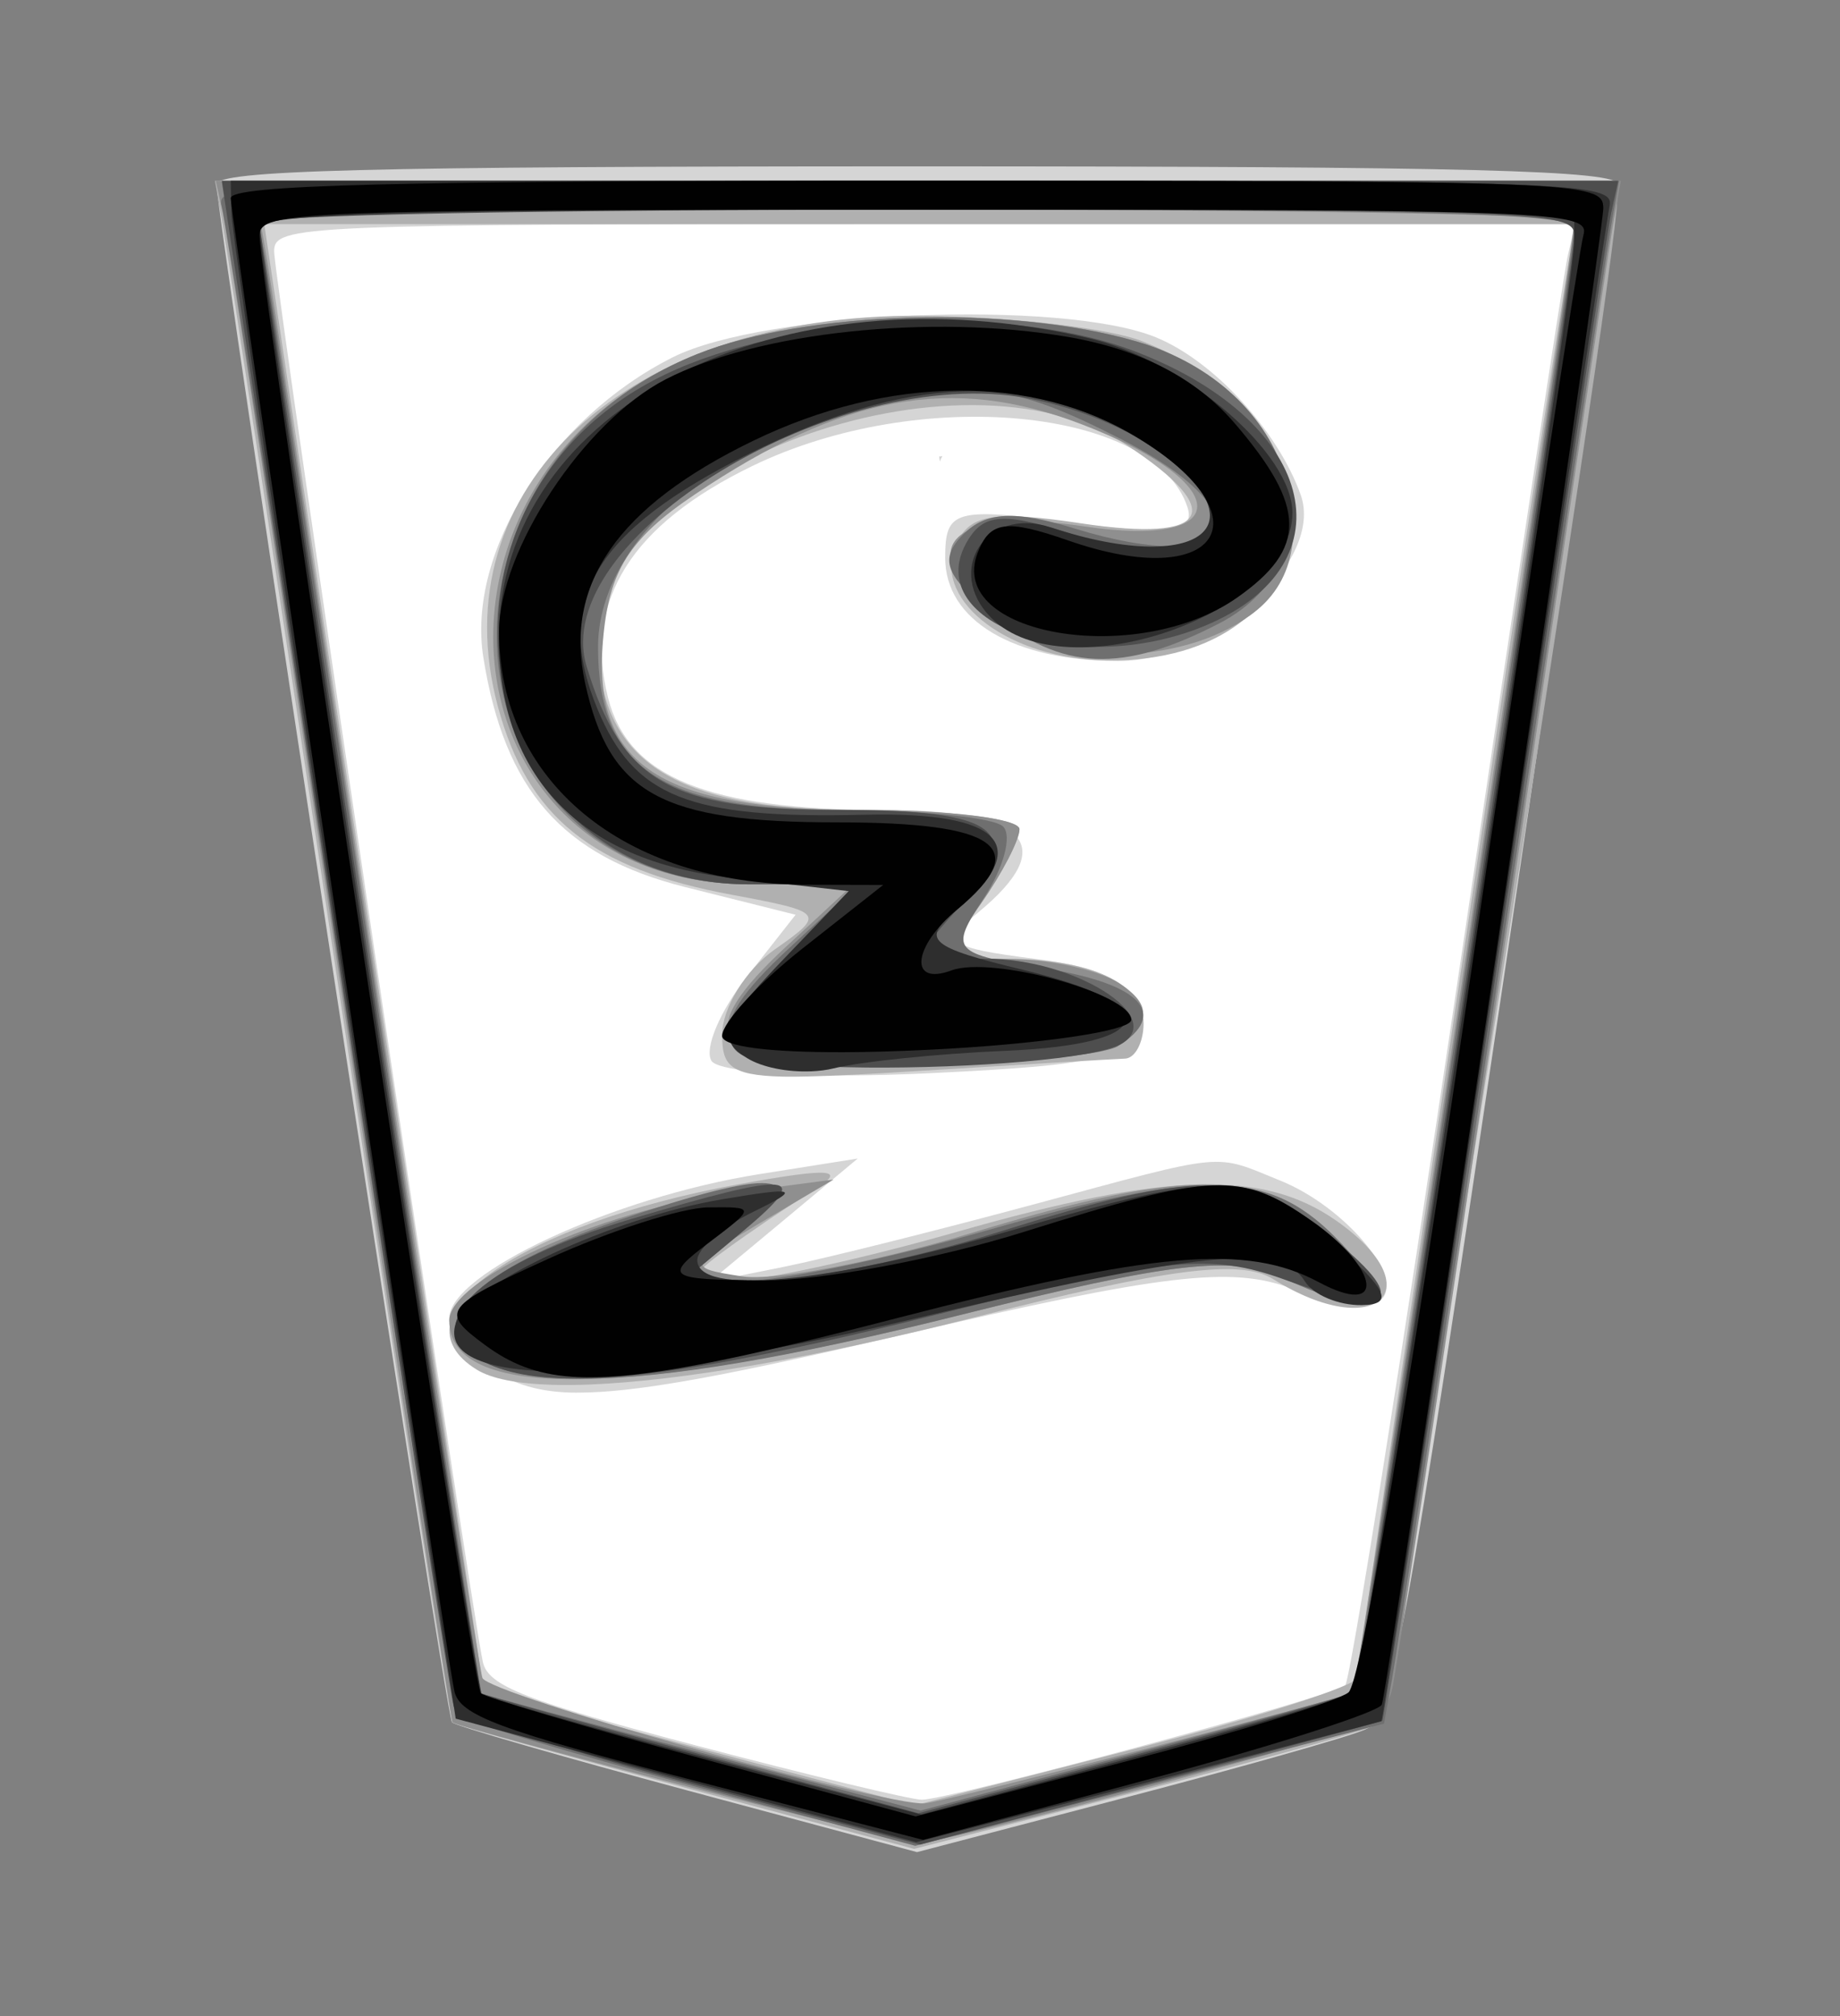 <?xml version="1.0" encoding="UTF-8" standalone="no"?>
<!-- Created with Inkscape (http://www.inkscape.org/) -->

<svg
   viewBox="0 0 35.35 38.72"
   id="svg3831"
   version="1.1"
   inkscape:version="1.3.2 (091e20e, 2023-11-25, custom)"
   sodipodi:docname="Uma.svg"
   xmlns:inkscape="http://www.inkscape.org/namespaces/inkscape"
   xmlns:sodipodi="http://sodipodi.sourceforge.net/DTD/sodipodi-0.dtd"
   xmlns="http://www.w3.org/2000/svg"
   xmlns:svg="http://www.w3.org/2000/svg"
   xmlns:rdf="http://www.w3.org/1999/02/22-rdf-syntax-ns#"
   xmlns:cc="http://creativecommons.org/ns#"
   xmlns:dc="http://purl.org/dc/elements/1.1/">
  <rect x="0" y="0" width="35.35" height="38.72" fill="#808080" stroke="none"/>
  <defs
     id="defs3833" />
  <sodipodi:namedview
     id="base"
     pagecolor="#ffffff"
     bordercolor="#666666"
     borderopacity="1.0"
     inkscape:pageopacity="0.0"
     inkscape:pageshadow="2"
     inkscape:zoom="14.178719"
     inkscape:cx="17.667323"
     inkscape:cy="19.360001"
     inkscape:document-units="px"
     inkscape:current-layer="layer1"
     showgrid="false"
     inkscape:window-width="1292"
     inkscape:window-height="745"
     inkscape:window-x="-8"
     inkscape:window-y="-8"
     inkscape:window-maximized="1"
     fit-margin-top="0"
     fit-margin-left="0"
     fit-margin-right="0"
     fit-margin-bottom="0"
     inkscape:showpageshadow="0"
     inkscape:pagecheckerboard="1"
     inkscape:deskcolor="#d1d1d1" />
  <g
     inkscape:label="Layer 1"
     inkscape:groupmode="layer"
     id="layer1"
     transform="matrix(-0.647,0,0,-0.647,295.014,442.724)"
     style="display:inline">
    <path
       sodipodi:nodetypes="cccccc"
       inkscape:connector-curvature="0"
       id="path3885"
       d="m 425.274,573.045 30.431,-9.218 31.441,8.839 16.415,104.046 -94.07,-0.505 z"
       style="display:inline;fill:#ffffff;fill-opacity:1;stroke:none"
       transform="matrix(0.429,0,0,0.429,232.893,387.992)" />
    <path
       id="path3864"
       style="display:inline;fill:#d5d5d5;fill-opacity:1"
       d="m 676.573,577.627 -14.501,3.794 c -7.975,2.086 -15.41,4.193 -16.522,4.688 -1.836,0.818 -2.733,5.708 -9.785,53.274 -4.27,28.806 -7.749,52.939 -7.729,53.626 0.028,0.982 10.423,1.253 48.537,1.253 38.143,0 48.496,-0.27 48.481,-1.253 -0.041,-2.676 -15.861,-105.966 -16.296,-106.401 -0.254,-0.254 -7.602,-2.379 -16.324,-4.723 z m -0.338,3.625 c 0.734,-0.007 7.767,1.683 15.628,3.752 11.778,3.1 14.376,4.11 14.755,5.758 0.814,3.543 14.452,95.666 14.452,97.616 0,1.816 -1.596,1.887 -45.017,1.887 h -45.017 l 0.507,-2.253 c 0.278,-1.238 3.712,-23.848 7.631,-50.248 3.919,-26.4 7.414,-48.276 7.764,-48.614 0.743,-0.716 27.318,-7.88 29.298,-7.898 z m 23.103,28.179 c -4.033,0.115 -10.324,1.32 -21.731,3.984 -18.045,4.214 -22.796,4.778 -26.968,3.203 -2.785,-1.051 -5.587,-1.382 -6.23,-0.739 -1.549,1.549 2.602,6.418 6.983,8.194 4.716,1.912 3.539,2.027 17.113,-1.633 6.667,-1.798 14.436,-3.742 17.268,-4.315 l 5.146,-1.035 -5.125,4.259 -5.118,4.266 6.835,-1.084 c 10.094,-1.604 21.435,-6.864 21.435,-9.954 0,-1.473 -2.128,-3.496 -4.723,-4.484 -0.936,-0.356 -1.974,-0.582 -3.287,-0.655 -0.492,-0.027 -1.022,-0.024 -1.598,-0.007 z m -18,21.935 c -1.728,0.002 -3.601,0.056 -5.533,0.148 -12.334,0.584 -14.065,1.055 -14.065,3.865 0,2.433 1.623,3.41 6.73,4.062 5.984,0.764 6.403,1.113 3.858,3.21 -5.652,4.658 -3.429,7.082 6.476,7.082 12.253,0 17.769,2.246 19.161,7.793 1.682,6.7 -1.6,11.94 -10.017,16.015 -11.535,5.584 -27.817,4.041 -30.094,-2.858 -0.57,-1.727 1.229,-1.978 8.018,-1.077 8.107,1.075 8.75,0.9 8.75,-2.429 0,-4.328 -4.734,-7.138 -11.988,-7.138 -6.645,0 -14.246,6.92 -12.622,11.488 1.575,4.431 6.026,9.271 10.017,10.904 6.498,2.659 27.086,1.818 33.437,-1.373 8.469,-4.255 14.288,-13.476 13.122,-20.78 -1.465,-9.179 -5.47,-13.74 -13.945,-15.874 l -7.666,-1.922 3.379,-4.301 c 1.858,-2.363 2.959,-4.972 2.443,-5.808 -0.387,-0.627 -4.278,-1.014 -9.461,-1.007 z m -6.35,42.469 c -0.048,0.119 -0.091,0.24 -0.141,0.359 0.063,7e-5 0.127,-8e-5 0.19,0 -0.009,-0.123 -0.027,-0.241 -0.049,-0.359 z"
       transform="matrix(0.429,0,0,0.429,138.493,381.496)" />
    <path
       id="path3862"
       style="display:inline;fill:#b0b0b0;fill-opacity:1"
       d="m 676.771,577.852 -15.445,3.956 c -8.494,2.175 -15.917,4.251 -16.5,4.611 -0.822,0.508 -16.607,100.159 -16.726,105.592 -0.021,0.983 10.332,1.253 48.516,1.253 h 48.551 l -0.57,-3.252 c -0.312,-1.787 -3.947,-25.729 -8.081,-53.204 -4.134,-27.475 -7.637,-50.078 -7.786,-50.226 -0.148,-0.148 -7.4,-2.172 -16.113,-4.498 z m -0.035,3.013 14.917,3.949 14.917,3.956 4.716,31.494 c 2.595,17.323 6.014,40.16 7.596,50.747 l 2.872,19.253 H 676.334 630.916 l 0.556,-2.752 c 0.739,-3.664 14.6,-96.505 14.6,-97.792 0,-0.553 6.9,-2.768 15.332,-4.928 z m 25.096,29.094 c -0.806,-0.024 -1.682,-0.017 -2.626,0.021 -6.292,0.253 -15.562,1.843 -26.588,4.639 -13.419,3.403 -18.455,4.053 -20.71,2.647 -7.113,-4.434 -11.134,-0.699 -4.357,4.048 5.085,3.561 11.78,3.368 26.215,-0.76 6.601,-1.888 13.547,-3.402 15.437,-3.372 3.122,0.05 3.177,0.241 0.584,2.14 -1.57,1.15 -4.271,2.983 -6.005,4.062 -2.452,1.526 -1.323,1.623 5.097,0.458 15.188,-2.759 24.187,-9.114 18.169,-12.833 -1.019,-0.629 -2.798,-0.978 -5.216,-1.049 z m -15.958,21.322 c -0.539,-0.012 -1.139,-10e-4 -1.823,0.014 -1.825,0.042 -4.205,0.168 -7.286,0.359 -7.315,0.454 -13.878,0.85 -14.586,0.873 -0.708,0.023 -1.288,1.128 -1.288,2.443 0,2.782 3.656,4.47 9.672,4.47 4.046,0 4.129,0.182 1.584,3.815 -1.469,2.098 -2.668,4.412 -2.668,5.146 0,0.734 5.015,1.33 11.15,1.33 12.791,0 18.021,3.417 18.021,11.756 0,11.853 -25.004,21.08 -36.57,13.502 -7.042,-4.614 -5.814,-6.769 3.083,-5.434 6.287,0.943 7.9,0.635 8.792,-1.689 1.449,-3.775 -3.872,-7.716 -10.531,-7.786 -15.678,-0.165 -17.518,16.069 -2.499,22.062 2.34,0.934 9.281,1.737 15.416,1.781 20.294,0.147 33.317,-11.904 29.242,-27.038 -2.062,-7.658 -6.483,-11.218 -16.163,-13.016 -6.461,-1.2 -6.534,-1.313 -2.992,-3.794 2.005,-1.405 3.632,-4.053 3.632,-5.892 0,-2.033 -0.418,-2.82 -4.188,-2.9 z"
       transform="matrix(0.429,0,0,0.429,138.493,381.496)" />
    <path
       id="path3860"
       style="display:inline;fill:#8f8f8f;fill-opacity:1"
       d="m 676.433,578.26 c -0.831,0 -8.424,1.866 -16.881,4.139 -14.391,3.869 -15.415,4.295 -15.916,6.744 -0.295,1.439 -3.706,23.996 -7.581,50.121 -3.876,26.125 -7.305,48.96 -7.624,50.747 l -0.577,3.252 h 48.628 48.628 l -0.493,-2.253 c -0.27,-1.237 -3.923,-25.197 -8.116,-53.246 -4.193,-28.05 -7.687,-51.068 -7.772,-51.149 -0.47,-0.448 -31.037,-8.356 -32.297,-8.356 z m -0.408,2.738 c 2.821,-0.193 30.233,7.575 30.629,8.68 0.214,0.596 3.537,22.237 7.384,48.086 3.847,25.85 7.248,48.46 7.56,50.248 l 0.563,3.252 h -45.545 c -25.05,0 -45.544,-0.341 -45.545,-0.753 -0.003,-1.216 15.104,-101.695 15.311,-101.833 0.603,-0.4 28.363,-7.592 29.643,-7.68 z m 23.941,29.347 c -5.938,0.062 -14.775,1.535 -26.349,4.435 -14.649,3.671 -18.863,4.166 -22.336,2.583 -6.897,-3.142 -8.443,-2.273 -4.118,2.33 4.976,5.297 10.251,5.445 25.793,0.725 6.457,-1.961 13.535,-3.29 15.719,-2.957 3.853,0.588 3.813,0.701 -1.183,3.661 l -5.146,3.041 7.272,-0.964 c 8.821,-1.17 19.33,-5.945 19.33,-8.785 0,-2.779 -3.045,-4.131 -8.982,-4.069 z m -21.013,21.625 c -0.801,0.002 -1.645,0.014 -2.541,0.035 -12.866,0.306 -18.61,2.714 -13.783,5.765 1.408,0.89 4.721,1.626 7.37,1.64 4.634,0.025 4.717,0.174 2.147,3.844 -1.469,2.098 -2.668,4.412 -2.668,5.146 0,0.734 4.838,1.33 10.763,1.33 14.088,0 18.797,3.046 18.07,11.693 -0.409,4.866 -1.799,7.076 -6.378,10.151 -10.285,6.908 -17.789,8.267 -26.701,4.864 -10.638,-4.063 -10.77,-8.666 -0.204,-7.082 9.31,1.396 12.044,-1.474 6.04,-6.335 -4.402,-3.565 -13.419,-3.285 -18.056,0.563 -5.796,4.81 -0.779,15.921 8.384,18.57 8.773,2.537 22.864,2.13 30.368,-0.873 20.772,-8.311 17.913,-36.697 -3.696,-36.697 h -7.082 l 4.667,-4.329 c 6.317,-5.855 5.483,-8.038 -4.435,-8.264 -0.708,-0.016 -1.466,-0.023 -2.267,-0.021 z"
       transform="matrix(0.429,0,0,0.429,138.493,381.496)" />
    <path
       id="path3858"
       style="display:inline;fill:#6f6f6f;fill-opacity:1"
       d="m 676.693,578.063 -16.226,4.224 -16.219,4.231 -0.563,3.118 c -0.311,1.718 -3.718,24.278 -7.567,50.128 -3.85,25.85 -7.255,48.46 -7.567,50.248 l -0.57,3.252 h 48.614 c 45.824,0 48.587,-0.103 48.108,-1.753 -0.28,-0.962 -3.946,-24.697 -8.145,-52.747 -4.199,-28.05 -7.935,-51.32 -8.307,-51.705 -0.371,-0.385 -7.628,-2.561 -16.12,-4.843 z m -0.366,2.436 15.121,3.984 c 8.318,2.19 15.192,4.05 15.269,4.132 0.077,0.082 3.351,21.75 7.279,48.15 3.928,26.4 7.404,49.46 7.722,51.247 l 0.577,3.252 h -45.609 c -35.823,0 -45.609,-0.271 -45.609,-1.253 10e-4,-1.709 14.964,-101.053 15.261,-101.326 0.131,-0.12 6.932,-2.011 15.114,-4.203 z m 23.258,29.882 c -5.773,0.024 -14.285,1.472 -25.968,4.4 -14.649,3.671 -18.863,4.166 -22.336,2.583 -6.897,-3.142 -8.443,-2.273 -4.118,2.33 4.887,5.203 9.176,5.351 24.884,0.859 6.601,-1.888 13.934,-3.403 16.296,-3.372 l 4.294,0.063 -4.048,3.372 c -4.999,4.164 -2.099,4.387 8.792,0.676 9.496,-3.236 13.453,-7.074 9.736,-9.426 -1.594,-1.008 -4.069,-1.5 -7.532,-1.485 z m -20.407,21.583 c -0.783,0.002 -1.614,0.008 -2.492,0.028 -6.724,0.158 -13.028,0.788 -14.008,1.394 -3.579,2.212 -1.63,4.314 4.984,5.371 6.527,1.044 6.677,1.228 4.28,4.885 -1.367,2.087 -1.963,4.309 -1.33,4.942 0.633,0.633 5.785,1.147 11.453,1.147 12.246,0 16.585,2.948 16.585,11.27 0,6.689 -6.986,13.391 -16.789,16.113 -8.972,2.492 -11.594,2.264 -19.316,-1.675 -10.316,-5.263 -8.117,-9.681 3.104,-6.237 4.16,1.277 6.175,1.172 7.729,-0.408 1.665,-1.693 1.265,-2.828 -1.943,-5.449 -4.887,-3.993 -9.047,-4.187 -15.782,-0.704 -8.732,4.515 -5.252,16.334 5.744,19.513 8.773,2.537 22.864,2.13 30.368,-0.873 20.449,-8.182 17.578,-36.697 -3.696,-36.697 h -7.405 l 4.794,-4.449 c 6.301,-5.843 5.611,-7.938 -4.069,-8.152 -0.691,-0.015 -1.428,-0.023 -2.21,-0.021 z m -4.308,42.173 c -0.008,0.018 -0.013,0.038 -0.021,0.056 0.009,10e-6 0.019,-1e-5 0.028,0 -0.003,-0.018 -0.003,-0.038 -0.007,-0.056 z"
       transform="matrix(0.429,0,0,0.429,138.493,381.496)" />
    <path
       id="path3856"
       style="display:inline;fill:#4e4e4e;fill-opacity:1"
       d="m 676.362,578.148 -15.895,4.224 c -8.742,2.325 -15.988,4.279 -16.099,4.343 -0.112,0.065 -3.609,23.055 -7.772,51.085 -4.163,28.03 -7.794,51.974 -8.067,53.211 l -0.493,2.253 h 48.326 48.333 l -7.849,-52.254 c -4.315,-28.737 -8.009,-52.725 -8.208,-53.31 -0.199,-0.585 -7.541,-2.973 -16.317,-5.308 z m 0.113,2.168 15.05,4.062 c 8.276,2.235 15.127,4.143 15.226,4.238 0.221,0.212 15.325,100.492 15.325,101.748 0,0.52 -19.206,0.901 -45.503,0.901 -42.667,0 -45.497,-0.112 -45.496,-1.753 10e-4,-2.503 14.769,-100.354 15.212,-100.798 0.203,-0.203 7.075,-2.178 15.276,-4.386 z m 23.737,30.08 c -5.25,0.015 -13.123,1.446 -24.997,4.421 -15.872,3.977 -18.938,4.282 -24.103,2.415 -7.6,-2.748 -8.803,-1.471 -2.95,3.133 5.689,4.475 8.951,4.495 22.751,0.169 5.983,-1.876 13.313,-3.382 16.296,-3.351 l 5.427,0.063 -4.048,3.372 c -4.864,4.052 -3.578,4.183 7.828,0.795 10.061,-2.988 14.622,-7.064 10.7,-9.545 -1.555,-0.984 -3.756,-1.48 -6.906,-1.471 z m -20.175,21.513 c -7.033,-0.059 -15.914,0.588 -17.662,1.668 -3.045,1.882 3.347,5.864 9.412,5.864 4.819,0 4.936,0.166 2.246,3.14 -5.149,5.69 -3.501,7.152 8.046,7.152 11.566,0 14.921,1.921 17.359,9.919 2.703,8.865 -17.327,21.04 -30.53,18.563 -8.035,-1.507 -14.748,-6.891 -12.03,-9.658 1.526,-1.553 3.459,-1.543 8.349,0.07 5.182,1.71 6.642,1.679 7.793,-0.183 3.548,-5.741 -7.407,-9.716 -16.409,-5.955 -10.286,4.298 -7.559,14.377 5.16,19.077 8.657,3.199 23.672,2.407 32.234,-1.704 18.275,-8.774 13.892,-35.275 -5.836,-35.275 h -7.321 l 5.012,-5.237 c 3.585,-3.742 4.416,-5.59 2.914,-6.519 -0.957,-0.592 -4.516,-0.887 -8.736,-0.922 z"
       transform="matrix(0.429,0,0,0.429,138.493,381.496)" />
    <path
       id="path3854"
       style="display:inline;fill:#2e2e2e;fill-opacity:1"
       d="m 676.623,578.317 -16.022,4.146 c -8.813,2.281 -16.094,4.182 -16.177,4.224 -0.082,0.042 -3.582,23.253 -7.779,51.578 -4.197,28.325 -7.804,52.284 -8.011,53.246 -0.354,1.648 2.429,1.753 47.53,1.753 h 47.91 l -0.049,-2.253 c -0.024,-1.237 -3.528,-25.175 -7.786,-53.197 l -7.736,-50.951 -15.944,-4.273 z m -0.331,1.915 15.001,3.956 c 8.25,2.177 15.187,4.149 15.416,4.379 0.417,0.417 15.355,99.081 15.36,101.445 0.002,0.982 -9.762,1.253 -45.496,1.253 h -45.503 l 0.021,-2.253 c 0.03,-3.534 14.616,-99.723 15.212,-100.319 0.293,-0.293 7.162,-2.318 15.262,-4.498 z m 24.561,30.643 c -5.5,0.024 -13.616,1.194 -23.343,3.485 -20.769,4.891 -26.138,5.42 -27.778,2.767 -0.583,-0.944 -2.36,-1.684 -3.956,-1.654 -2.229,0.042 -1.79,1.034 1.908,4.287 5.822,5.122 7.363,5.168 22.653,0.795 12.618,-3.608 21.442,-4.416 21.442,-1.971 0,0.8 -1.734,2.301 -3.858,3.337 -3.349,1.633 -3.069,1.75 2.14,0.873 7.634,-1.285 17.574,-5.904 18.436,-8.567 0.73,-2.252 -2.145,-3.374 -7.645,-3.351 z m -16.951,20.773 c -0.54,0.023 -1.075,0.086 -1.549,0.204 -1.896,0.472 -7.258,1.021 -11.932,1.218 -10.532,0.444 -11.13,3.204 -1.211,5.596 6.516,1.571 7.102,2.083 4.709,4.069 -5.472,4.541 -3.237,6.897 6.286,6.666 12.159,-0.294 15.961,1.224 18.493,7.335 3.094,7.47 0.215,12.3 -10.545,17.662 -10.846,5.405 -19.243,5.715 -26.954,1.014 -9.018,-5.498 -4.787,-9.72 6.138,-6.124 4.457,1.467 7.362,-3 4.083,-6.279 -5.149,-5.149 -20.83,0.335 -20.83,7.286 0,4.125 7.42,10.496 14.051,12.066 21.444,5.075 40.871,-4.791 40.871,-20.752 0,-9.563 -5.647,-15.394 -16.029,-16.564 l -8.194,-0.929 4.787,-4.991 c 3.983,-4.157 4.365,-5.26 2.26,-6.561 -1.044,-0.645 -2.813,-0.985 -4.435,-0.915 z"
       transform="matrix(0.429,0,0,0.429,138.493,381.496)" />
    <path
       id="path3852"
       style="display:inline;fill:#010101;fill-opacity:1"
       d="m 676.151,578.472 -15.733,4.224 c -8.653,2.323 -15.862,4.639 -16.022,5.146 -0.537,1.707 -15.325,101.599 -15.325,103.522 0,1.844 1.477,1.901 47.502,1.901 36.275,0 47.502,-0.287 47.502,-1.204 0,-1.396 -14.824,-100.319 -15.48,-103.297 -0.367,-1.669 -3.091,-2.687 -16.444,-6.145 z m 0.514,1.626 14.79,3.998 c 8.134,2.201 15.026,4.242 15.318,4.533 0.555,0.555 15.304,97.742 15.304,100.847 0,1.688 -2.517,1.788 -46.073,1.788 -43.4,0 -46.036,-0.104 -45.559,-1.753 0.278,-0.962 3.762,-23.798 7.736,-50.747 4.594,-31.152 7.696,-49.395 8.525,-50.086 0.717,-0.598 7.754,-2.775 15.635,-4.836 z m 22.097,30.382 c -4.209,0.085 -10.373,1.392 -20.71,4.069 -17.938,4.645 -24.284,5.189 -29.284,2.513 -4.676,-2.503 -4.275,0.908 0.5,4.252 4.883,3.42 6.756,3.348 19.929,-0.781 5.983,-1.876 14.086,-3.381 18.014,-3.351 6.652,0.051 6.918,0.229 3.815,2.576 -3.298,2.494 -3.298,2.515 0,2.478 1.832,-0.021 6.811,-1.621 11.059,-3.555 7.311,-3.329 7.539,-3.647 4.386,-5.969 -1.719,-1.266 -3.483,-2.016 -6.019,-2.196 -0.528,-0.038 -1.088,-0.047 -1.689,-0.035 z m -17.099,22.491 c -1.721,0.005 -3.658,0.061 -5.758,0.162 -7.787,0.374 -14.163,1.306 -14.163,2.077 0,1.809 9.642,4.461 12.446,3.421 2.971,-1.102 2.699,1.647 -0.422,4.238 -5.162,4.284 -2.781,6.005 8.314,6.005 12.217,0 15.782,1.969 17.465,9.63 1.5,6.831 -2.239,12.222 -11.643,16.775 -9.387,4.544 -19.348,4.628 -26.581,0.218 -9.109,-5.554 -5.629,-10.75 4.773,-7.124 4.316,1.505 5.439,1.35 6.286,-0.859 2.185,-5.694 -11.01,-7.962 -17.965,-3.09 -4.86,3.404 -4.819,6.263 0.19,12.087 2.679,3.114 6.528,5.102 11.587,5.962 9.429,1.603 21.451,0.326 27.785,-2.95 5.643,-2.918 11.515,-11.808 11.524,-17.437 0.017,-10.351 -8.622,-17.483 -21.259,-17.528 l -5.329,-0.014 5.582,-4.393 c 3.068,-2.418 5.568,-5.145 5.568,-6.054 0,-0.735 -3.235,-1.14 -8.398,-1.126 z"
       transform="matrix(0.429,0,0,0.429,138.493,381.496)" />
  </g>
</svg>
